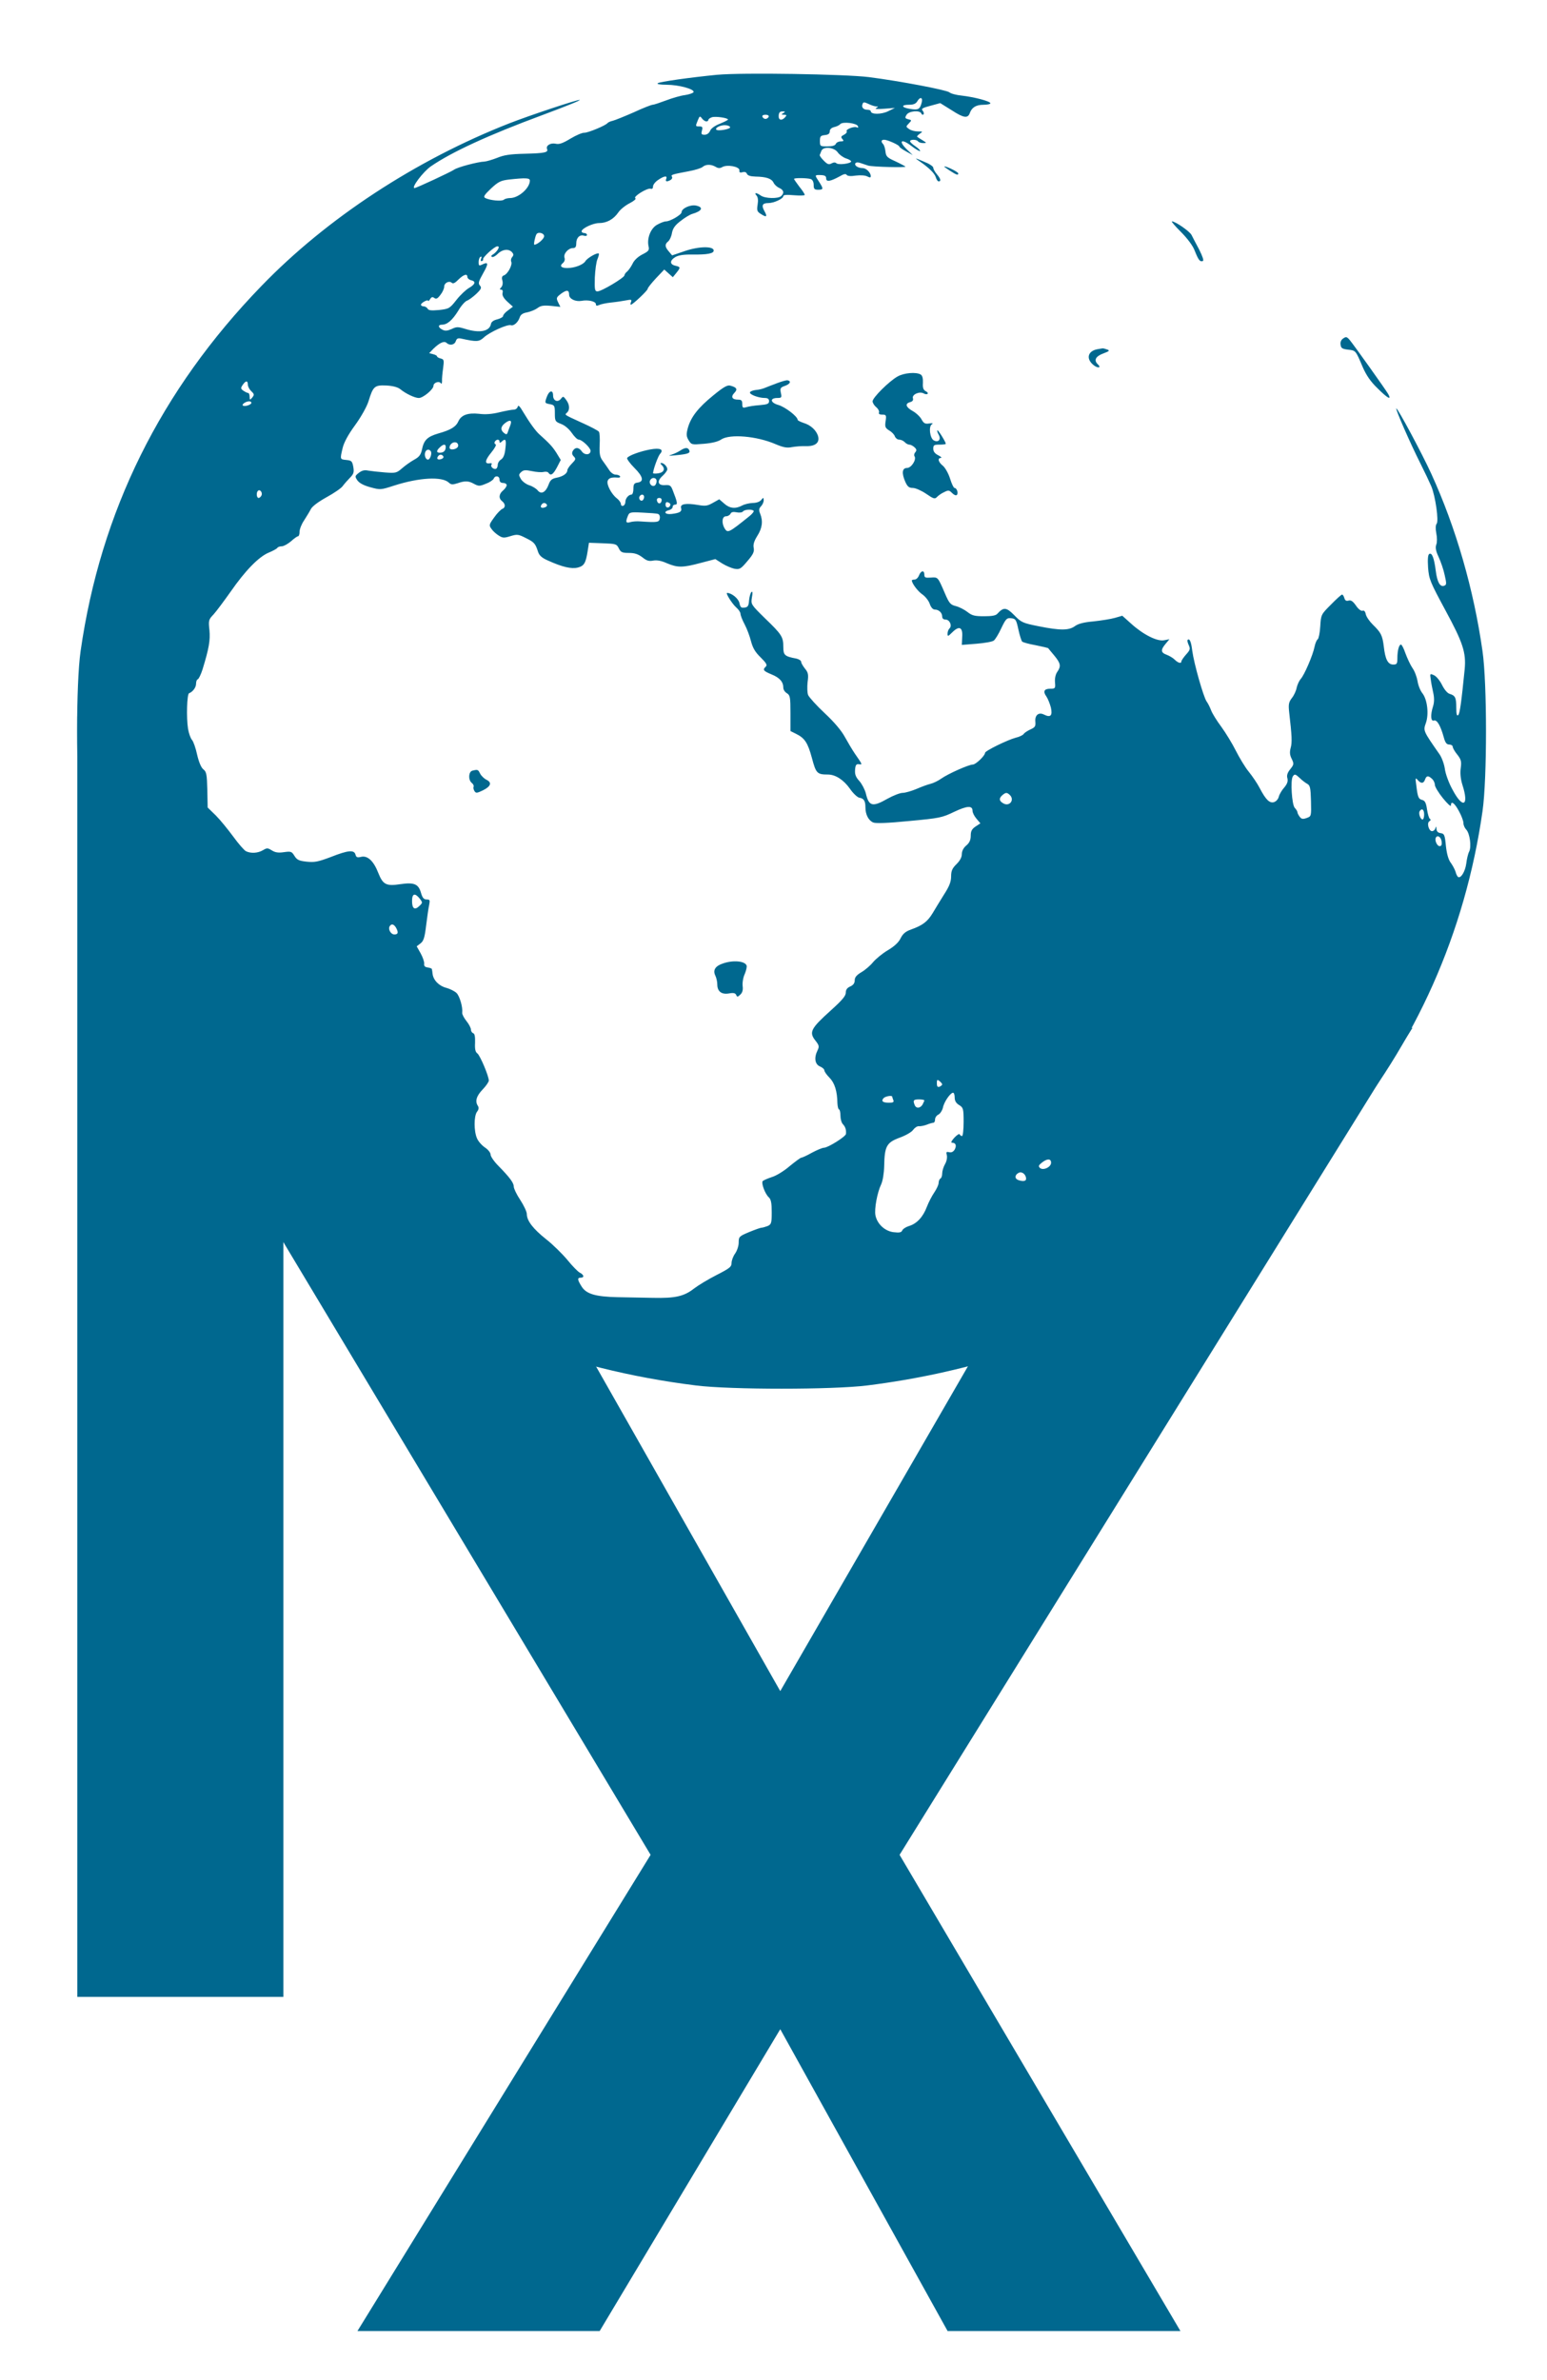 <?xml version="1.0" encoding="UTF-8" standalone="no"?>
<!-- Created with Inkscape (http://www.inkscape.org/) -->

<svg
   width="260mm"
   height="400mm"
   viewBox="0 0 260 400"
   version="1.1"
   id="svg5"
   inkscape:version="1.2.2 (1:1.2.2+202212051550+b0a8486541)"
   sodipodi:docname="px-logo-bull-flapless-1280.inkscape.svg"
   xml:space="preserve"
   inkscape:export-filename="px-logo-flapless-narrow-blur-1280.png"
   inkscape:export-xdpi="65.024002"
   inkscape:export-ydpi="65.024002"
   xmlns:inkscape="http://www.inkscape.org/namespaces/inkscape"
   xmlns:sodipodi="http://sodipodi.sourceforge.net/DTD/sodipodi-0.dtd"
   xmlns="http://www.w3.org/2000/svg"
   xmlns:svg="http://www.w3.org/2000/svg"><sodipodi:namedview
     id="namedview7"
     pagecolor="#ffffff"
     bordercolor="#000000"
     borderopacity="0.25"
     inkscape:showpageshadow="2"
     inkscape:pageopacity="0.0"
     inkscape:pagecheckerboard="0"
     inkscape:deskcolor="#d1d1d1"
     inkscape:document-units="mm"
     showgrid="false"
     inkscape:zoom="0.84527181"
     inkscape:cx="-15.971194"
     inkscape:cy="828.72751"
     inkscape:window-width="3840"
     inkscape:window-height="2089"
     inkscape:window-x="0"
     inkscape:window-y="34"
     inkscape:window-maximized="1"
     inkscape:current-layer="layer1" /><defs
     id="defs2"><clipPath
       clipPathUnits="userSpaceOnUse"
       id="clipPath12506"><path
         id="path12508"
         style="fill:#ff0000;fill-opacity:1;fill-rule:nonzero;stroke:none;stroke-width:0.276"
         d="M 48.986,68.487 V 201.813 H 150.272 V 68.487 Z m 65.981,1.17 h 5.8e-4 c 8.6e-4,-1.09e-4 0.002,5e-5 0.003,0 0.007,-2.65e-4 0.016,0.001 0.026,0.005 0.025,0.01 0.051,0.018 0.077,0.026 0.007,0.002 0.014,0.004 0.021,0.006 0.005,-0.005 0.006,-0.011 0.015,-0.012 0.006,-2.65e-4 0.014,5.29e-4 0.022,0.003 0.026,0.007 0.051,0.015 0.077,0.023 0.02,0.007 0.029,0.01 0.049,0.017 0.056,0.02 0.114,0.036 0.171,0.053 0.031,0.01 0.062,0.02 0.093,0.03 0.018,0.006 0.021,0.015 0.023,0.023 8.6e-4,5.29e-4 0.003,5.29e-4 0.004,0.001 0.011,0.004 0.022,0.007 0.033,0.01 0.014,0.004 0.028,0.007 0.042,0.01 0.013,0.003 0.025,0.004 0.038,0.005 0.012,0.001 0.025,0.003 0.037,0.005 0.007,0.001 0.013,0.004 0.019,0.006 0.022,0.008 0.025,0.021 0.024,0.032 0.003,2.54e-4 0.007,2.65e-4 0.01,5.29e-4 0.009,2.65e-4 0.019,5.3e-4 0.028,5.3e-4 0.01,-5.3e-4 0.02,0.001 0.03,0.003 0.008,7.94e-4 0.017,0.002 0.025,0.004 0.007,0.002 0.013,0.004 0.021,0.005 0.01,0.003 0.021,0.004 0.03,0.007 0.013,0.002 0.025,0.005 0.038,0.008 0.017,0.004 0.034,0.006 0.052,0.01 0.018,0.003 0.037,0.007 0.055,0.01 0.011,0.002 0.021,0.004 0.031,0.006 0.055,0.01 0.043,0.061 -0.011,0.051 -0.01,-0.002 -0.021,-0.004 -0.03,-0.006 -0.019,-0.003 -0.038,-0.007 -0.057,-0.011 -0.018,-0.004 -0.036,-0.006 -0.054,-0.01 -0.012,-0.003 -0.023,-0.006 -0.035,-0.008 -0.01,-0.002 -0.021,-0.004 -0.03,-0.007 -0.008,-0.002 -0.015,-0.004 -0.023,-0.006 -0.006,-0.002 -0.013,-0.002 -0.018,-0.003 -0.007,-0.001 -0.014,-0.003 -0.022,-0.002 -0.01,-7.7e-5 -0.02,-1.59e-4 -0.03,-5.29e-4 -0.012,-5.29e-4 -0.023,-0.001 -0.035,-0.003 -0.016,-0.002 -0.032,-0.004 -0.048,-0.007 -0.004,-5.29e-4 -0.008,-0.001 -0.011,-0.002 -0.006,0.006 -0.01,0.013 -0.028,0.011 -0.015,-0.001 -0.029,-0.003 -0.043,-0.007 -0.017,-0.005 -0.033,-0.012 -0.048,-0.02 -0.016,-0.009 -0.031,-0.018 -0.047,-0.028 -0.019,-0.012 -0.039,-0.023 -0.06,-0.033 -0.006,-0.003 -0.021,-0.01 -0.028,-0.012 -0.021,-0.009 -0.043,-0.017 -0.065,-0.025 -0.028,-0.011 -0.056,-0.022 -0.084,-0.035 -0.012,-0.005 -0.025,-0.01 -0.038,-0.015 -0.002,-7.93e-4 -0.003,-0.001 -0.005,-0.002 -0.002,-7.94e-4 -0.005,-0.001 -0.007,-0.002 -0.019,-0.005 -0.038,-0.009 -0.057,-0.013 -0.009,-0.002 -0.018,-0.004 -0.027,-0.006 -0.022,-0.005 -0.043,-0.012 -0.065,-0.019 -0.027,-0.009 -0.054,-0.018 -0.08,-0.028 -0.04,-0.016 -0.036,-0.049 -0.007,-0.053 z m 0.84,0.106 c 0.006,-2.65e-4 0.014,5.29e-4 0.022,0.003 0.005,0.002 0.01,0.003 0.014,0.005 0.025,0.007 0.05,0.014 0.075,0.021 0.028,0.009 0.038,0.012 0.066,0.022 0.036,0.013 0.072,0.027 0.108,0.041 0.007,0.001 0.014,0.002 0.021,0.003 0.06,0.008 0.12,0.016 0.18,0.024 -0.018,-0.017 -0.009,-0.039 0.016,-0.041 0.007,-2.64e-4 0.016,7.94e-4 0.026,0.005 0.051,0.02 0.102,0.04 0.155,0.058 0.013,0.004 0.026,0.008 0.039,0.012 -0.002,-0.012 0.004,-0.023 0.018,-0.025 0.009,-0.001 0.019,0.001 0.031,0.008 0.007,0.004 0.015,0.008 0.022,0.012 0.039,0.022 0.033,0.019 0.076,0.041 0.002,0.001 0.006,0.003 0.009,0.005 8.6e-4,-0.01 0.011,-0.019 0.027,-0.02 0.006,-1.8e-4 0.014,0.001 0.022,0.004 0.013,0.004 0.026,0.009 0.039,0.013 0.022,0.007 0.043,0.015 0.065,0.023 0.003,-0.008 0.007,-0.016 0.019,-0.017 0.008,-5.29e-4 0.019,0.002 0.03,0.008 0.005,0.003 0.01,0.006 0.016,0.009 0.027,0.016 0.052,0.033 0.079,0.049 0.021,0.013 0.041,0.025 0.062,0.038 0.009,0.006 0.018,0.012 0.028,0.018 0.002,0.001 -0.001,0.002 0.002,0.003 0.038,0.021 0.075,0.042 0.111,0.066 v 0.003 c 0.005,0.003 0.007,0.006 0.01,0.009 0.017,0.003 0.034,0.007 0.051,0.011 8.6e-4,-2.65e-4 0.001,-0.003 0.003,-0.003 0.004,-1.16e-4 0.008,0.005 0.013,0.006 0.012,0.003 0.024,0.007 0.036,0.009 0.031,0.007 0.04,0.026 0.03,0.039 0.003,0.002 0.003,0.003 0.007,0.006 -0.014,-0.202 0.136,-0.381 0.437,-0.395 v -5.29e-4 h 0.001 5.7e-4 5.8e-4 5.7e-4 5.7e-4 c 0.11,-0.005 0.239,0.012 0.383,0.057 0.163,0.051 0.329,0.093 0.497,0.126 0.101,0.02 0.203,0.032 0.306,0.039 0.097,0.009 0.196,0.003 0.293,0.009 0.042,0.003 0.085,0.008 0.127,0.012 0.185,0.02 0.366,0.059 0.547,0.098 0.037,0.009 0.074,0.017 0.111,0.027 0.126,0.035 0.127,0.041 0.242,0.078 0.037,0.012 0.074,0.023 0.112,0.033 0.006,8e-6 0.012,0 0.017,0 0.06,5.6e-5 0.12,1.9e-5 0.18,0 -0.09,-0.142 -5.8e-4,-0.296 0.205,-0.302 h 5.8e-4 c 0.062,-0.002 0.133,0.01 0.213,0.04 0.14,0.052 0.284,0.093 0.43,0.13 0.188,0.044 0.379,0.078 0.567,0.126 0.205,0.055 0.399,0.142 0.587,0.235 0.136,0.07 0.271,0.144 0.405,0.218 0.071,0.039 0.12,0.082 0.154,0.126 0.057,0.02 0.113,0.041 0.169,0.063 0.014,0.005 0.027,0.01 0.041,0.015 0.032,-0.008 0.064,-0.017 0.103,-0.018 -0.028,-0.028 -0.059,-0.054 -0.087,-0.083 -0.069,-0.071 -0.039,-0.136 0.019,-0.141 h 5.8e-4 c 0.002,-7.4e-5 0.004,0 0.006,0 0.028,2.9e-5 0.063,0.014 0.095,0.048 0.068,0.07 0.142,0.136 0.214,0.203 0.056,0.01 0.111,0.022 0.167,0.035 0.1,0.026 0.204,0.039 0.306,0.058 0.123,0.024 0.241,0.065 0.36,0.103 0.112,0.033 0.226,0.063 0.337,0.099 0.017,0.006 0.034,0.011 0.052,0.016 0.036,0.007 0.072,0.014 0.108,0.021 0.034,0.006 0.067,0.013 0.101,0.019 0.121,0.022 0.207,0.066 0.259,0.119 0.026,0.009 0.052,0.019 0.078,0.029 0.13,0.047 0.25,0.111 0.367,0.18 0.102,0.058 0.203,0.117 0.302,0.179 0.106,0.069 0.21,0.14 0.32,0.202 0.119,0.071 0.249,0.124 0.378,0.177 0.121,0.048 0.25,0.073 0.375,0.106 0.071,0.021 0.141,0.045 0.212,0.065 0.015,0.004 0.108,0.028 0.121,0.033 0.031,0.01 0.062,0.022 0.093,0.034 0.15,0.059 0.289,0.137 0.423,0.222 0.133,0.088 0.257,0.186 0.388,0.276 0.107,0.08 0.225,0.135 0.35,0.185 0.128,0.04 0.263,0.058 0.394,0.087 0.171,0.043 0.34,0.092 0.51,0.137 0.146,0.029 0.286,0.076 0.427,0.119 0.141,0.04 0.268,0.108 0.39,0.182 0.092,0.057 0.176,0.123 0.265,0.184 0.046,0.032 0.112,0.075 0.159,0.106 0.138,0.092 0.277,0.184 0.414,0.278 0.096,0.029 0.19,0.065 0.281,0.107 0.131,0.059 0.249,0.14 0.361,0.226 0.069,0.056 0.131,0.117 0.191,0.18 0.083,0.049 0.169,0.096 0.25,0.148 0.144,0.091 0.276,0.195 0.406,0.301 0.057,0.05 0.117,0.095 0.178,0.14 0.131,0.063 0.261,0.126 0.392,0.19 0.384,0.183 0.77,0.362 1.154,0.546 0.154,0.074 0.222,0.172 0.232,0.26 0.096,0.051 0.191,0.103 0.286,0.156 0.18,0.1 0.361,0.199 0.541,0.299 0.171,0.095 0.229,0.214 0.214,0.31 0.041,0.027 0.082,0.055 0.122,0.082 0.076,0.051 0.151,0.104 0.226,0.156 0.081,-0.002 0.18,0.027 0.284,0.099 0.178,0.123 0.364,0.236 0.55,0.348 0.285,0.163 0.553,0.349 0.816,0.54 0.155,0.113 0.308,0.231 0.46,0.348 0.09,0.07 0.136,0.142 0.154,0.207 0.064,0.061 0.126,0.124 0.188,0.188 0.145,0.15 0.278,0.31 0.395,0.479 0.008,0.013 0.015,0.026 0.023,0.038 0.235,0.184 0.471,0.366 0.714,0.541 0.193,0.135 0.386,0.27 0.574,0.41 0.184,0.135 0.36,0.277 0.532,0.425 0.127,0.111 0.252,0.225 0.364,0.348 0.119,0.134 0.24,0.265 0.352,0.404 0.046,0.061 0.098,0.116 0.149,0.174 0.077,0.069 0.15,0.143 0.222,0.217 0.072,0.074 0.105,0.145 0.119,0.209 0.002,0.003 0.002,0.002 0.004,0.006 0.078,0.099 0.103,0.19 0.097,0.265 0.024,0.017 0.039,0.03 0.062,0.05 0.331,0.283 0.08,0.585 -0.24,0.41 -0.191,0.112 -0.5,0.081 -0.794,-0.215 -0.039,-0.039 -0.083,-0.073 -0.126,-0.107 -0.01,-0.007 -0.022,-0.013 -0.031,-0.022 -0.003,-0.002 0.015,0.005 0.011,0.003 -0.044,-0.025 -0.09,-0.045 -0.137,-0.067 -0.083,-0.032 -0.163,-0.07 -0.245,-0.107 -0.19,0.156 -0.545,0.132 -0.857,-0.228 -0.009,-0.01 -0.018,-0.021 -0.027,-0.031 -0.096,-0.103 -0.184,-0.212 -0.27,-0.322 -0.1,-0.134 0.107,0.142 -0.081,-0.103 -0.047,-0.062 -0.087,-0.129 -0.134,-0.191 -0.009,-0.013 -0.019,-0.026 -0.029,-0.039 -0.045,-0.042 -0.091,-0.083 -0.136,-0.125 -0.029,-0.028 -0.059,-0.056 -0.087,-0.085 -0.088,-0.093 -0.155,-0.201 -0.235,-0.301 -0.022,-0.033 -0.04,-0.069 -0.061,-0.102 -0.095,-0.084 -0.199,-0.16 -0.294,-0.243 -0.168,-0.123 -0.33,-0.253 -0.511,-0.36 -0.049,-0.028 -0.096,-0.059 -0.145,-0.086 -0.093,-0.05 -0.193,-0.089 -0.284,-0.142 -0.129,-0.069 -0.248,-0.149 -0.369,-0.229 -0.143,-0.082 -0.287,-0.163 -0.435,-0.239 -0.211,-0.101 -0.426,-0.197 -0.647,-0.278 -0.207,-0.084 -0.413,-0.171 -0.619,-0.256 -0.121,-0.043 -0.238,-0.093 -0.369,-0.101 -0.202,-0.032 -0.4,-0.08 -0.582,-0.171 -0.216,-0.114 -0.417,-0.251 -0.595,-0.412 -0.085,-0.075 -0.172,-0.15 -0.252,-0.229 -0.093,-0.094 -0.062,-0.068 -0.127,-0.145 -0.023,-0.027 -0.047,-0.055 -0.071,-0.082 -0.104,-0.134 -0.203,-0.272 -0.274,-0.424 -0.08,-0.165 -0.148,-0.335 -0.224,-0.501 -0.02,-0.044 -0.037,-0.087 -0.064,-0.128 -0.07,-0.108 -0.166,-0.199 -0.26,-0.29 -0.133,-0.109 -0.267,-0.217 -0.425,-0.294 -0.115,-0.067 -0.231,-0.132 -0.35,-0.192 -0.124,-0.044 -0.249,-0.089 -0.363,-0.153 -0.126,-0.067 -0.237,-0.146 -0.348,-0.233 -0.062,-0.05 -0.131,-0.091 -0.203,-0.129 -0.126,-0.055 -0.254,-0.105 -0.382,-0.156 -0.167,-0.072 -0.333,-0.144 -0.498,-0.221 -0.244,-0.092 -0.494,-0.168 -0.737,-0.261 -0.376,-0.144 -0.747,-0.302 -1.119,-0.453 -0.399,-0.176 -0.793,-0.362 -1.18,-0.56 -0.206,-0.113 -0.413,-0.226 -0.609,-0.353 -0.134,-0.09 -0.262,-0.188 -0.386,-0.289 -0.084,-0.065 -0.17,-0.13 -0.258,-0.191 -0.1,-0.061 -0.195,-0.128 -0.297,-0.188 -0.109,-0.042 -0.218,-0.083 -0.327,-0.124 -0.085,-0.035 -0.168,-0.072 -0.251,-0.11 -0.291,-0.076 -0.575,-0.174 -0.865,-0.254 -0.325,-0.086 -0.647,-0.178 -0.968,-0.276 -0.209,-0.067 -0.421,-0.126 -0.633,-0.184 -0.181,-0.054 -0.362,-0.111 -0.544,-0.163 -0.149,-0.042 -0.297,-0.088 -0.442,-0.142 -0.13,-0.048 -0.253,-0.107 -0.363,-0.189 0.029,0.013 0.008,0.004 -0.039,-0.025 -0.005,-0.003 -0.009,-0.006 -0.015,-0.009 -0.018,-0.011 -0.037,-0.022 -0.055,-0.033 -0.042,-0.025 -0.055,-0.02 -0.037,-0.026 -0.075,-0.039 -0.152,-0.073 -0.236,-0.095 -0.157,-0.047 -0.313,-0.096 -0.471,-0.14 -0.005,-0.002 -0.011,-0.003 -0.016,-0.005 -0.041,-1.56e-4 -0.081,-5.29e-4 -0.122,-0.001 -0.097,-7.94e-4 -0.195,-0.003 -0.292,-0.006 -0.145,-0.006 -0.291,-0.014 -0.435,-0.03 -0.189,-0.022 -0.377,-0.049 -0.562,-0.092 -0.182,-0.043 -0.312,-0.112 -0.408,-0.191 -0.179,-0.036 -0.355,-0.079 -0.529,-0.134 -0.185,-0.059 -0.315,-0.141 -0.406,-0.232 -0.009,-0.003 -0.017,-0.007 -0.026,-0.01 -0.013,-0.005 -0.026,-0.011 -0.038,-0.019 -0.009,-0.006 -0.018,-0.013 -0.025,-0.021 -0.007,-0.007 -0.013,-0.013 -0.021,-0.019 -0.012,-0.01 -0.024,-0.019 -0.036,-0.029 -0.009,-0.007 -0.018,-0.016 -0.026,-0.025 -2.9e-4,-1.56e-4 -8.6e-4,-1.59e-4 -0.001,-5.29e-4 -0.007,-0.003 -0.014,-0.006 -0.021,-0.009 -0.008,-0.003 -0.015,-0.006 -0.022,-0.008 -0.008,-0.002 -0.017,-0.005 -0.024,-0.008 -0.007,-0.002 -0.014,-0.003 -0.02,-0.004 -0.005,-0.001 -0.01,-0.002 -0.016,-0.004 -0.002,-7.94e-4 -0.004,-0.002 -0.006,-0.003 -0.007,-0.003 -0.013,-0.006 -0.019,-0.009 -0.007,-0.003 -0.013,-0.007 -0.02,-0.01 -0.007,-0.004 -0.013,-0.009 -0.018,-0.014 -0.003,-0.003 -0.005,-0.005 -0.008,-0.008 -8.6e-4,-0.001 10e-4,-0.002 -0.002,-0.002 -1.4e-4,-2.59e-4 -10e-4,-7.94e-4 -0.002,-0.002 -0.007,-0.005 -0.013,-0.012 -0.018,-0.018 -0.005,-0.006 -0.011,-0.011 -0.017,-0.015 -0.008,-0.006 -0.019,-0.01 -0.029,-0.013 -0.012,-0.004 -0.025,-0.007 -0.037,-0.011 -0.011,-0.004 -0.022,-0.007 -0.033,-0.01 -0.011,-0.003 -0.023,-0.006 -0.034,-0.01 -0.008,-0.002 -0.016,-0.005 -0.024,-0.007 -0.01,-0.002 -0.019,-0.006 -0.028,-0.009 -0.007,-0.003 -0.014,-0.005 -0.021,-0.008 -0.003,-0.002 -0.008,-0.004 -0.011,-0.005 -0.002,-5.29e-4 -0.003,-0.001 -0.004,-0.002 -0.005,-0.002 -0.006,-0.002 -0.01,-0.004 -0.004,-0.002 -0.008,-0.003 -0.011,-0.004 -0.007,-0.003 -0.015,-0.005 -0.022,-0.007 -0.007,-0.002 -0.014,-0.005 -0.021,-0.007 -0.003,-7.94e-4 -0.004,-0.001 -0.004,-0.001 -8.6e-4,-2.64e-4 -0.003,-0.001 -0.007,-0.003 -0.01,-0.003 -0.02,-0.007 -0.031,-0.01 -0.01,-0.004 -0.021,-0.006 -0.032,-0.008 -0.011,-0.002 -0.022,-0.005 -0.033,-0.007 -0.013,-0.002 -0.014,-0.009 -0.02,-0.014 -8.6e-4,-2.41e-4 -0.002,-7.94e-4 -0.003,-0.001 -0.011,-0.002 -0.022,-0.005 -0.034,-0.007 -0.01,-0.002 -0.02,-0.003 -0.031,-0.004 -0.012,-0.001 -0.024,-0.003 -0.036,-0.005 -0.013,-0.002 -0.025,-0.007 -0.038,-0.011 -0.014,-0.005 -0.027,-0.012 -0.039,-0.02 -0.007,-0.004 -0.012,-0.008 -0.018,-0.011 -0.006,-0.003 -0.012,-0.004 -0.018,-0.007 -0.006,-0.002 -0.011,-0.004 -0.017,-0.005 -0.007,-0.001 -0.015,-0.002 -0.022,-0.002 -0.01,-2.65e-4 -0.019,-5.29e-4 -0.029,-5.29e-4 -0.01,5.29e-4 -0.021,-0.001 -0.03,-0.003 -0.012,-0.002 -0.024,-0.004 -0.035,-0.006 -0.01,-0.002 -0.021,-0.004 -0.03,-0.006 -0.011,-0.001 -0.021,-0.006 -0.031,-0.009 -0.003,-0.001 -0.007,-0.002 -0.011,-0.003 -2.9e-4,-1.09e-4 -8.7e-4,1.03e-4 -0.001,0 -0.022,-0.004 -0.027,-0.005 -0.048,-0.009 -0.024,-0.005 -0.048,-0.009 -0.072,-0.013 h -5.8e-4 c -0.05,-0.008 -0.043,-0.051 -0.002,-0.052 0.004,-9.8e-5 0.009,0.002 0.014,0.003 0.011,0.002 0.021,0.004 0.031,0.006 2.9e-4,6.9e-5 8.6e-4,-6.9e-5 0.001,0 8.6e-4,-4.2e-5 0.002,0 0.003,0 0.004,5e-6 0.009,5.29e-4 0.014,0.002 0.008,0.002 0.004,7.94e-4 0.013,0.002 0.013,0.002 0.027,0.004 0.04,0.007 0.008,0.002 0.016,0.004 0.024,0.007 0.008,0.001 0.015,0.002 0.023,0.004 0.003,-7.94e-4 0.006,-0.002 0.009,-0.002 0.003,-2.62e-4 0.007,-6.6e-5 0.01,0 8.6e-4,3.2e-5 0.003,-2.9e-5 0.004,0 -0.021,-0.009 -0.041,-0.017 -0.062,-0.026 -0.007,0.008 -0.022,0.012 -0.042,0.008 -0.015,-0.003 -0.029,-0.005 -0.044,-0.007 -0.019,-0.002 -0.037,-0.005 -0.056,-0.005 -0.042,1.29e-4 -0.053,-0.029 -0.031,-0.044 -0.014,-0.002 -0.029,-0.004 -0.043,-0.006 -0.012,-0.001 -0.025,-0.002 -0.037,-0.003 -0.008,-0.001 -0.016,-0.002 -0.025,-0.003 -0.034,-0.004 -0.036,-0.022 -0.026,-0.036 -0.008,-0.001 -0.017,-0.003 -0.025,-0.004 -0.026,-0.004 -0.059,-0.01 -0.085,-0.016 -0.008,-0.002 -0.017,-0.004 -0.025,-0.006 h -5.7e-4 c -0.041,-0.01 -0.042,-0.041 -0.016,-0.05 -0.033,-0.016 -0.031,-0.046 5.8e-4,-0.048 z m 0.702,0.203 c -0.005,0.004 -0.004,0.011 -0.013,0.012 0.029,0.012 0.058,0.024 0.087,0.036 0.002,-0.003 0.003,-0.007 0.009,-0.007 0.006,-5.29e-4 0.013,-3e-6 0.022,0.003 0.048,0.013 0.023,0.006 0.073,0.021 0.023,0.007 0.046,0.014 0.07,0.021 -0.016,-0.008 -0.042,-0.021 -0.067,-0.033 -0.061,-0.016 -0.121,-0.034 -0.181,-0.053 z m 0.58,0.226 c 0.003,0.001 0.005,0.003 0.008,0.004 -8.6e-4,-0.001 -0.003,-0.002 -0.004,-0.003 -8.6e-4,-2.64e-4 -0.002,-7.94e-4 -0.003,-0.001 z m 17.282,7.389 c 0.016,0.02 0.033,0.038 0.058,0.061 0.059,0.055 0.121,0.109 0.182,0.162 0.12,0.106 0.249,0.205 0.397,0.278 0.083,0.037 0.172,0.055 0.262,0.068 0.09,0.008 0.178,0.027 0.264,0.051 -0.024,-0.014 -0.047,-0.028 -0.071,-0.042 -0.15,-0.084 -0.301,-0.166 -0.448,-0.255 -0.125,-0.068 -0.25,-0.138 -0.378,-0.202 -0.089,-0.04 -0.177,-0.08 -0.266,-0.12 z" /></clipPath><filter
       inkscape:collect="always"
       style="color-interpolation-filters:sRGB"
       id="filter847"
       x="-14.602"
       y="-21.451"
       width="30.205"
       height="43.901"><feGaussianBlur
         inkscape:collect="always"
         stdDeviation="0.092"
         id="feGaussianBlur849" /></filter><filter
       inkscape:collect="always"
       style="color-interpolation-filters:sRGB"
       id="filter851"
       x="-0.893"
       y="-5.387"
       width="2.787"
       height="11.775"><feGaussianBlur
         inkscape:collect="always"
         stdDeviation="0.092"
         id="feGaussianBlur853" /></filter><filter
       inkscape:collect="always"
       style="color-interpolation-filters:sRGB"
       id="filter855"
       x="-0.591"
       y="-2.751"
       width="2.182"
       height="6.503"><feGaussianBlur
         inkscape:collect="always"
         stdDeviation="0.092"
         id="feGaussianBlur857" /></filter><filter
       inkscape:collect="always"
       style="color-interpolation-filters:sRGB"
       id="filter859"
       x="-13.809"
       y="-26.302"
       width="28.618"
       height="53.605"><feGaussianBlur
         inkscape:collect="always"
         stdDeviation="0.092"
         id="feGaussianBlur861" /></filter><filter
       inkscape:collect="always"
       style="color-interpolation-filters:sRGB"
       id="filter863"
       x="-1.258"
       y="-3.164"
       width="3.515"
       height="7.329"><feGaussianBlur
         inkscape:collect="always"
         stdDeviation="0.092"
         id="feGaussianBlur865" /></filter><filter
       inkscape:collect="always"
       style="color-interpolation-filters:sRGB"
       id="filter867"
       x="-0.938"
       y="-4.492"
       width="2.876"
       height="9.985"><feGaussianBlur
         inkscape:collect="always"
         stdDeviation="0.092"
         id="feGaussianBlur869" /></filter><filter
       inkscape:collect="always"
       style="color-interpolation-filters:sRGB"
       id="filter871"
       x="-0.003"
       y="-0.003"
       width="1.006"
       height="1.006"><feGaussianBlur
         inkscape:collect="always"
         stdDeviation="0.279"
         id="feGaussianBlur873" /></filter><filter
       inkscape:collect="always"
       style="color-interpolation-filters:sRGB"
       id="filter875"
       x="-0.003"
       y="-0.003"
       width="1.006"
       height="1.006"><feGaussianBlur
         inkscape:collect="always"
         stdDeviation="9.3"
         id="feGaussianBlur877" /></filter><filter
       inkscape:collect="always"
       style="color-interpolation-filters:sRGB"
       id="filter879"
       y="-0.002"
       height="1.004"
       x="-inf"
       width="inf"><feGaussianBlur
         inkscape:collect="always"
         stdDeviation="0.279"
         id="feGaussianBlur881" /></filter><filter
       inkscape:collect="always"
       style="color-interpolation-filters:sRGB"
       id="filter883"
       x="-0.01"
       width="1.021"
       y="-inf"
       height="inf"><feGaussianBlur
         inkscape:collect="always"
         stdDeviation="0.279"
         id="feGaussianBlur885" /></filter><filter
       inkscape:collect="always"
       style="color-interpolation-filters:sRGB"
       id="filter887"
       x="-0.018"
       y="-0.003"
       width="1.036"
       height="1.006"><feGaussianBlur
         inkscape:collect="always"
         stdDeviation="0.265"
         id="feGaussianBlur889" /></filter><filter
       inkscape:collect="always"
       style="color-interpolation-filters:sRGB"
       id="filter1099"
       x="-2.127"
       y="-2.127"
       width="5.254"
       height="5.254"><feGaussianBlur
         inkscape:collect="always"
         stdDeviation="0.279"
         id="feGaussianBlur1101" /></filter></defs><g
     inkscape:label="Layer 1"
     inkscape:groupmode="layer"
     id="layer1"
     transform="translate(-64.087,-131.374)"><path
       id="path1497"
       clip-path="url(#clipPath12506)"
       style="font-style:normal;font-variant:normal;font-weight:normal;font-stretch:normal;font-size:211.667px;font-family:'Gentium Book Basic';-inkscape-font-specification:'Gentium Book Basic';white-space:pre;inline-size:129.143;display:inline;mix-blend-mode:normal;fill:#00688f;fill-opacity:1;stroke-width:0.265;filter:url(#filter847)"
       d="m 117.008,70.056 c 0.003,0.001 0.006,0.003 0.008,0.005 0.002,0.002 0.005,0.004 0.007,0.005 7.4e-4,-0.002 -0.002,-0.006 0,-0.007 -0.005,-9.55e-4 -0.01,-0.002 -0.015,-0.003 z"
       transform="matrix(2.724,0,0,3.209,-103.001,-82.572)" /><path
       id="path9982"
       clip-path="url(#clipPath12506)"
       style="font-style:normal;font-variant:normal;font-weight:normal;font-stretch:normal;font-size:211.667px;font-family:'Gentium Book Basic';-inkscape-font-specification:'Gentium Book Basic';white-space:pre;inline-size:129.143;display:inline;mix-blend-mode:normal;fill:#00688f;fill-opacity:1;stroke-width:0.265;filter:url(#filter851)"
       d="m 116.145,69.948 c 0.001,7.05e-4 0.003,0.001 0.004,0.002 0.002,0.001 7.5e-4,0.002 0.002,0.003 0.048,0.007 0.095,0.016 0.142,0.023 0.033,0.005 0.066,0.009 0.099,0.013 -0.011,-0.002 -0.021,-0.003 -0.032,-0.005 -0.027,-0.004 -0.05,-0.006 -0.077,-0.011 -0.013,-0.002 -0.026,-0.005 -0.04,-0.007 -0.033,-0.006 -0.066,-0.012 -0.099,-0.019 z"
       transform="matrix(2.724,0,0,3.209,-103.001,-82.572)" /><path
       id="path9978"
       clip-path="url(#clipPath12506)"
       style="font-style:normal;font-variant:normal;font-weight:normal;font-stretch:normal;font-size:211.667px;font-family:'Gentium Book Basic';-inkscape-font-specification:'Gentium Book Basic';white-space:pre;inline-size:129.143;display:inline;mix-blend-mode:normal;fill:#00688f;fill-opacity:1;stroke-width:0.265;filter:url(#filter855)"
       d="m 117.431,70.16 a 43.262,34.519 0 0 1 0.343,0.054 43.262,34.519 0 0 1 0.007,0.001 c -0.125,-0.026 -0.248,-0.055 -0.374,-0.08 0.007,0.005 0.014,0.011 0.021,0.017 0.004,0.003 0.002,0.005 0.002,0.008 z"
       transform="matrix(2.724,0,0,3.209,-103.001,-82.572)" /><path
       id="path9976"
       clip-path="url(#clipPath12506)"
       style="font-style:normal;font-variant:normal;font-weight:normal;font-stretch:normal;font-size:211.667px;font-family:'Gentium Book Basic';-inkscape-font-specification:'Gentium Book Basic';white-space:pre;inline-size:129.143;display:inline;mix-blend-mode:normal;fill:#00688f;fill-opacity:1;stroke-width:0.265;filter:url(#filter859)"
       d="m 116.961,70.086 c 0.003,0.002 0.007,0.003 0.01,0.005 0.002,8.86e-4 0.004,0.002 0.006,0.003 -0.002,-0.002 -10e-4,-0.004 -0.003,-0.006 a 43.262,34.519 0 0 0 -0.013,-0.002 z"
       transform="matrix(2.724,0,0,3.209,-103.001,-82.572)" /><path
       id="path9974"
       clip-path="url(#clipPath12506)"
       style="font-style:normal;font-variant:normal;font-weight:normal;font-stretch:normal;font-size:211.667px;font-family:'Gentium Book Basic';-inkscape-font-specification:'Gentium Book Basic';white-space:pre;inline-size:129.143;display:inline;mix-blend-mode:normal;fill:#00688f;fill-opacity:1;stroke-width:0.265;filter:url(#filter863)"
       d="m 116.961,70.086 a 43.262,34.519 0 0 1 0.013,0.002 c -0.013,-0.017 -0.011,-0.034 0.005,-0.037 -0.058,-0.012 -0.118,-0.021 -0.176,-0.032 0.01,0.006 0.018,0.012 0.028,0.017 0.003,-0.001 0.003,-0.005 0.007,-0.006 0.008,-3.31e-4 0.018,0.002 0.029,0.007 0.032,0.016 0.063,0.033 0.095,0.049 z"
       transform="matrix(2.724,0,0,3.209,-103.001,-82.572)" /><path
       id="path9972"
       clip-path="url(#clipPath12506)"
       style="font-style:normal;font-variant:normal;font-weight:normal;font-stretch:normal;font-size:211.667px;font-family:'Gentium Book Basic';-inkscape-font-specification:'Gentium Book Basic';white-space:pre;inline-size:129.143;display:inline;mix-blend-mode:normal;fill:#00688f;fill-opacity:1;stroke-width:0.265;filter:url(#filter867)"
       d="m 116.454,70.013 a 43.262,34.519 0 0 1 0.203,0.03 c -0.006,-0.002 -0.012,-0.004 -0.018,-0.006 -0.026,-0.007 -0.051,-0.014 -0.077,-0.02 -0.03,-0.007 -0.06,-0.012 -0.091,-0.017 -0.017,-0.002 -0.033,-0.005 -0.05,-0.007 0.019,0.003 0.028,0.011 0.032,0.02 z"
       transform="matrix(2.724,0,0,3.209,-103.001,-82.572)" /><path
       id="path1490"
       style="font-style:normal;font-variant:normal;font-weight:normal;font-stretch:normal;font-size:167.5px;font-family:'DejaVu Sans Mono';-inkscape-font-specification:'DejaVu Sans Mono';mix-blend-mode:normal;fill:#00688f;fill-opacity:1;stroke-width:1.1;filter:url(#filter871)"
       d="m 89.248,304.12 87.319,138.981 -51.645,80.026 h 42.672 l 31.814,-50.725 29.478,50.725 H 269.905 L 220.428,443.101 310.779,304.12 H 266.918 L 199.407,415.582 133.11,304.12 Z"
       transform="matrix(0.954,0,0,1,4.988,0)" /><g
       id="path722"
       transform="matrix(0.954,0,0,1,-33.369,0)"
       style="filter:url(#filter1099)"><path
         style="color:#000000;fill:#00688f;stroke-width:0.263;-inkscape-stroke:none"
         d="m 53.158,487.176 a 0.026,0.026 0 0 1 -0.026,0.026 0.026,0.026 0 0 1 -0.026,-0.026 0.026,0.026 0 0 1 0.026,-0.026 0.026,0.026 0 0 1 0.026,0.026 z"
         id="path355" /><path
         style="color:#000000;fill:#000000;-inkscape-stroke:none"
         d="m 53.133,487.018 c -0.084,0 -0.158,0.072 -0.158,0.158 0,0.086 0.074,0.156 0.158,0.156 0.084,0 0.156,-0.07 0.156,-0.156 10e-7,-0.086 -0.072,-0.158 -0.156,-0.158 z m 0,0.053 c 0.055,0 0.104,0.048 0.104,0.105 0,0.058 -0.048,0.105 -0.104,0.105 -0.055,0 -0.105,-0.048 -0.105,-0.105 0,-0.058 0.05,-0.105 0.105,-0.105 z"
         id="path357" /></g><g
       transform="matrix(0.03,0,0,-0.028,76.94,364.859)"
       fill="#000000"
       stroke="none"
       id="g10077"
       style="mix-blend-mode:normal;fill:#00688f;fill-opacity:1;filter:url(#filter875)"><path
         d="m 3590,7890 c -151,-16 -325,-42 -334,-51 -6,-5 15,-9 50,-9 67,0 157,-26 151,-44 -2,-6 -24,-14 -48,-18 -24,-3 -72,-18 -106,-32 -35,-14 -68,-26 -75,-26 -7,0 -55,-20 -105,-45 -51,-24 -104,-47 -118,-51 -14,-3 -27,-10 -30,-14 -9,-14 -110,-59 -130,-58 -11,1 -46,-15 -77,-35 -43,-28 -64,-36 -83,-31 -29,7 -56,-11 -49,-31 9,-21 -11,-26 -124,-29 -84,-2 -118,-8 -156,-25 -27,-11 -58,-21 -70,-22 -36,-1 -153,-34 -171,-49 -15,-12 -211,-110 -221,-110 -21,0 48,98 91,130 116,86 325,189 625,308 138,55 218,90 209,91 -15,2 -283,-94 -393,-140 C 1900,7378 1402,7028 1036,6622 471,5997 135,5269 23,4430 -3,4236 -3,3664 23,3470 165,2408 690,1481 1515,835 2074,397 2741,120 3470,23 c 194,-26 766,-26 960,0 1062,142 1989,667 2635,1492 438,559 715,1226 812,1955 26,194 26,766 0,960 -49,370 -149,742 -287,1065 -50,118 -190,398 -196,392 -5,-5 78,-209 136,-332 23,-49 50,-110 60,-135 23,-59 43,-209 30,-225 -6,-7 -7,-29 -2,-57 5,-25 5,-55 0,-68 -6,-17 -3,-38 13,-74 12,-28 28,-77 34,-109 11,-51 11,-59 -3,-64 -23,-9 -39,22 -47,90 -9,76 -21,110 -36,101 -8,-4 -10,-32 -7,-81 5,-71 11,-86 97,-257 98,-194 117,-254 108,-355 -18,-193 -27,-265 -36,-274 -8,-8 -11,5 -11,44 0,61 -6,73 -37,83 -13,4 -30,26 -43,54 -12,26 -32,52 -45,58 -23,11 -23,10 -18,-25 2,-20 9,-56 14,-81 6,-29 6,-57 -1,-80 -16,-54 -13,-93 5,-86 17,6 37,-31 55,-101 8,-32 16,-43 30,-43 11,0 20,-6 20,-13 0,-7 11,-29 26,-48 21,-29 24,-41 19,-80 -4,-30 -1,-65 9,-100 39,-128 3,-148 -55,-30 -21,40 -40,97 -43,125 -4,29 -17,67 -29,86 -93,143 -93,142 -77,190 17,53 8,140 -20,178 -12,16 -24,49 -27,73 -4,24 -16,60 -29,79 -12,19 -29,59 -39,88 -9,28 -20,52 -25,52 -11,0 -20,-37 -20,-82 0,-33 -3,-38 -23,-38 -30,0 -45,31 -53,108 -8,68 -16,84 -61,131 -19,20 -37,48 -40,63 -3,17 -10,25 -18,21 -8,-3 -24,10 -37,31 -17,26 -28,34 -41,30 -13,-4 -20,0 -24,15 -3,12 -9,21 -13,21 -4,0 -32,-27 -62,-60 -55,-59 -56,-60 -60,-130 -2,-39 -9,-74 -14,-78 -6,-4 -14,-24 -18,-45 -9,-50 -58,-172 -78,-194 -8,-10 -18,-33 -22,-51 -3,-19 -15,-47 -27,-63 -18,-25 -20,-39 -15,-87 15,-140 17,-180 8,-213 -6,-25 -5,-42 6,-65 13,-29 13,-34 -8,-62 -16,-21 -21,-38 -16,-55 4,-18 -1,-33 -17,-54 -13,-15 -27,-40 -31,-55 -3,-15 -15,-30 -28,-34 -24,-7 -45,14 -80,86 -12,25 -39,68 -60,96 -21,27 -53,85 -73,127 -19,41 -56,106 -81,143 -26,37 -51,81 -57,98 -6,17 -17,42 -26,55 -18,29 -70,225 -80,303 -6,55 -15,77 -26,66 -3,-3 0,-17 6,-31 10,-23 8,-30 -15,-57 -14,-17 -26,-36 -26,-41 0,-15 -18,-10 -37,10 -10,11 -31,24 -46,30 -33,13 -34,29 -5,66 l 21,27 -29,-6 c -39,-9 -118,34 -185,99 l -50,48 -42,-13 c -23,-7 -77,-16 -120,-21 -54,-5 -85,-14 -103,-28 -34,-27 -83,-27 -204,-1 -89,19 -97,23 -136,66 -44,48 -60,50 -94,10 -9,-12 -31,-16 -75,-16 -54,0 -68,4 -94,26 -17,14 -46,30 -65,35 -30,8 -37,17 -61,77 -40,99 -38,97 -79,94 -31,-2 -36,0 -36,18 0,28 -19,25 -30,-5 -5,-14 -16,-25 -25,-25 -8,0 -15,-2 -15,-5 0,-18 34,-66 59,-84 16,-12 35,-37 41,-56 7,-22 18,-35 29,-35 22,0 41,-19 41,-42 0,-11 7,-18 19,-18 23,0 38,-37 22,-53 -6,-6 -11,-20 -11,-31 0,-19 2,-18 26,7 39,42 60,32 56,-27 l -2,-48 82,7 c 46,4 89,12 97,19 8,6 27,39 42,74 26,58 31,63 56,60 25,-3 28,-9 40,-68 7,-35 17,-68 21,-72 5,-5 39,-15 76,-22 37,-8 69,-16 70,-18 1,-2 17,-22 34,-44 36,-47 39,-64 16,-99 -9,-14 -14,-39 -12,-62 3,-36 1,-38 -26,-38 -35,0 -43,-16 -22,-47 8,-13 19,-42 25,-66 10,-49 -2,-62 -39,-42 -30,16 -52,-4 -48,-44 2,-26 -2,-33 -27,-45 -16,-8 -34,-20 -38,-27 -4,-7 -24,-18 -45,-23 -46,-13 -172,-79 -172,-91 0,-17 -52,-70 -68,-70 -23,0 -140,-56 -178,-85 -17,-13 -44,-27 -60,-31 -16,-4 -51,-18 -79,-31 -27,-12 -62,-23 -76,-23 -15,0 -53,-16 -85,-35 -85,-52 -105,-46 -122,33 -6,23 -22,56 -36,73 -21,24 -26,41 -24,68 2,29 7,35 22,33 20,-4 20,-3 -23,63 -14,22 -39,67 -56,100 -19,38 -60,90 -113,143 -46,46 -87,95 -93,109 -5,13 -6,48 -3,78 6,45 3,58 -15,81 -11,15 -21,33 -21,40 0,8 -12,16 -27,20 -66,13 -73,21 -73,69 0,61 -8,75 -103,173 -79,83 -79,84 -73,125 5,28 4,39 -3,32 -5,-5 -11,-28 -13,-50 -2,-33 -7,-41 -26,-43 -18,-3 -23,2 -28,28 -6,27 -44,60 -69,60 -10,0 28,-65 51,-87 13,-12 24,-29 24,-38 0,-9 10,-37 23,-63 13,-26 29,-72 36,-102 10,-41 24,-66 54,-97 32,-34 38,-46 29,-55 -19,-19 -15,-26 32,-47 46,-20 66,-45 66,-80 0,-12 9,-26 20,-33 18,-12 20,-24 20,-120 v -107 l 30,-16 c 50,-26 67,-54 90,-145 23,-93 29,-100 90,-100 42,0 88,-32 123,-85 17,-27 41,-51 52,-54 26,-4 35,-19 35,-58 0,-43 17,-79 44,-91 14,-6 79,-4 201,9 171,17 184,20 252,55 73,37 103,39 103,6 0,-11 10,-32 22,-47 l 22,-28 -27,-19 c -21,-15 -27,-28 -27,-55 0,-25 -7,-43 -25,-59 -16,-14 -25,-34 -25,-52 0,-19 -11,-40 -30,-60 -24,-25 -30,-41 -30,-74 0,-31 -10,-59 -39,-107 -21,-36 -50,-87 -65,-114 -29,-51 -57,-73 -120,-97 -31,-12 -46,-25 -59,-53 -11,-25 -36,-49 -72,-72 -30,-19 -66,-51 -82,-71 -15,-20 -44,-47 -65,-60 -28,-18 -38,-31 -38,-49 0,-17 -8,-29 -25,-37 -17,-8 -25,-19 -25,-37 0,-20 -21,-46 -83,-106 -115,-111 -125,-132 -85,-185 18,-25 20,-33 10,-55 -21,-45 -15,-84 13,-97 14,-6 25,-17 25,-24 0,-7 13,-27 29,-44 29,-32 43,-81 44,-153 1,-20 5,-37 9,-37 4,0 8,-17 8,-37 0,-20 6,-44 14,-52 14,-16 19,-34 17,-58 -1,-16 -101,-83 -123,-83 -9,0 -40,-14 -68,-30 -28,-17 -55,-30 -60,-30 -4,0 -33,-23 -64,-50 -31,-29 -75,-58 -100,-66 -25,-9 -49,-20 -52,-25 -8,-13 14,-76 34,-96 13,-12 17,-35 17,-89 0,-66 -2,-74 -23,-84 -13,-5 -28,-10 -34,-10 -6,0 -37,-12 -69,-26 -56,-25 -59,-28 -59,-63 0,-20 -9,-49 -20,-66 -11,-16 -20,-42 -20,-57 0,-23 -11,-32 -84,-72 -46,-25 -103,-62 -126,-81 -56,-47 -105,-59 -230,-56 -58,1 -148,3 -200,4 -122,3 -174,19 -200,64 -24,41 -25,53 -5,53 21,0 19,17 -5,30 -11,6 -42,40 -70,77 -28,36 -81,92 -119,124 -73,62 -108,111 -108,151 0,14 -17,52 -37,85 -20,32 -36,68 -36,79 0,23 -22,55 -87,126 -24,26 -43,56 -43,67 0,11 -14,30 -31,42 -17,12 -38,37 -45,55 -18,43 -18,134 0,160 10,13 11,25 5,35 -17,27 -9,59 26,98 19,21 35,46 35,54 0,28 -49,151 -64,163 -11,8 -15,26 -13,64 1,35 -2,55 -10,57 -7,3 -13,12 -13,22 0,9 -11,33 -25,51 -14,19 -25,41 -24,50 4,33 -14,100 -32,119 -11,11 -37,25 -58,31 -40,11 -72,46 -76,84 -1,12 -3,24 -4,28 0,4 -11,8 -23,10 -16,2 -22,9 -20,23 1,11 -8,39 -20,62 l -22,42 22,18 c 17,14 23,36 31,108 6,50 13,105 17,123 5,28 4,32 -14,32 -16,0 -24,10 -32,40 -14,53 -38,64 -115,52 -80,-13 -98,-3 -124,67 -26,72 -60,106 -96,97 -22,-6 -28,-3 -32,14 -8,29 -41,26 -138,-15 -72,-29 -91,-33 -136,-28 -43,5 -54,11 -68,35 -15,26 -19,28 -59,22 -31,-5 -49,-2 -68,11 -23,15 -27,15 -49,1 -28,-18 -68,-21 -96,-6 -10,6 -42,45 -71,88 -29,42 -72,99 -97,126 l -46,48 -2,107 c -2,92 -5,108 -22,122 -12,10 -25,42 -35,88 -8,40 -21,80 -29,89 -8,10 -18,40 -22,67 -10,67 -6,209 6,213 20,8 39,34 39,57 0,13 4,25 10,27 5,2 17,28 26,58 37,129 44,176 39,236 -6,58 -5,64 23,95 16,19 59,81 96,137 81,125 156,208 213,234 23,10 45,23 48,28 3,6 15,10 26,10 10,0 33,14 51,30 17,17 35,30 39,30 5,0 9,12 9,28 0,15 11,45 25,67 13,22 31,53 38,68 8,17 42,44 89,72 41,24 82,54 90,67 9,13 27,35 40,49 21,23 24,33 19,65 -6,35 -10,39 -39,42 -36,4 -36,3 -21,71 7,33 31,81 70,138 34,50 66,112 75,143 26,91 34,98 100,95 36,-2 64,-10 78,-22 32,-28 82,-53 104,-53 24,0 82,52 82,73 0,19 31,31 41,16 4,-7 7,-2 7,12 -1,13 2,48 6,77 6,49 5,54 -13,59 -12,3 -21,9 -21,13 0,4 -10,10 -22,13 l -22,6 24,27 c 35,36 60,48 73,35 18,-18 45,-13 52,10 6,17 12,20 33,15 85,-20 98,-19 126,9 32,31 131,79 150,72 16,-6 41,18 50,49 5,15 18,24 41,28 18,4 44,15 57,25 18,15 33,18 76,14 l 53,-6 -13,28 c -11,25 -10,29 17,51 32,25 45,23 45,-6 0,-25 35,-43 69,-37 37,8 81,-3 81,-20 0,-10 5,-11 18,-5 9,5 40,12 67,15 28,3 65,9 84,13 29,6 33,5 28,-9 -4,-10 -4,-17 -1,-17 10,0 94,85 94,95 0,6 21,34 46,63 l 47,53 24,-23 24,-23 19,25 c 25,33 25,37 -5,44 -32,8 -32,31 0,52 18,11 46,16 96,15 82,-1 119,6 119,24 0,27 -81,26 -159,-2 l -74,-27 -18,23 c -23,28 -24,44 -4,61 8,7 18,29 21,50 5,28 17,47 48,72 23,20 53,39 66,43 55,17 65,40 21,50 -32,7 -81,-17 -81,-40 0,-15 -64,-55 -88,-55 -9,0 -31,-9 -49,-20 -36,-21 -58,-82 -48,-129 5,-24 1,-30 -36,-50 -25,-14 -46,-36 -54,-56 -8,-17 -21,-37 -29,-45 -9,-7 -16,-18 -16,-24 -1,-14 -128,-96 -151,-96 -15,0 -17,10 -15,83 2,45 8,95 15,111 6,16 10,31 7,33 -8,8 -65,-27 -75,-46 -12,-21 -60,-41 -102,-41 -34,0 -44,13 -24,30 9,8 13,21 9,32 -7,23 21,58 48,58 13,0 18,7 18,29 0,33 20,54 44,45 9,-3 16,-1 16,5 0,6 -7,11 -15,11 -8,0 -15,5 -15,10 0,18 64,50 98,50 43,0 81,23 107,63 11,18 40,43 64,56 25,14 38,26 32,30 -15,9 68,64 86,57 8,-3 13,2 13,14 0,10 13,28 29,39 34,25 53,27 45,6 -7,-17 4,-19 25,-6 7,5 11,13 7,19 -7,12 0,14 94,33 36,7 71,19 78,26 17,16 46,17 72,1 15,-10 25,-10 38,-2 27,17 97,3 96,-19 -2,-13 3,-16 17,-12 12,4 21,1 25,-9 4,-11 20,-16 48,-17 60,-1 90,-12 101,-36 5,-12 19,-26 32,-32 25,-12 30,-30 11,-49 -17,-17 -90,-15 -114,3 -25,19 -40,19 -24,0 8,-10 10,-29 6,-54 -5,-34 -3,-42 16,-55 34,-24 40,-19 23,14 -19,36 -13,50 21,50 31,0 84,26 84,42 0,7 19,9 60,5 33,-3 60,-2 60,2 0,5 -13,27 -30,49 -16,23 -30,44 -30,47 0,7 75,6 94,-1 10,-4 16,-18 16,-35 0,-24 4,-29 25,-29 30,0 31,5 5,48 -25,41 -26,41 10,40 23,-1 30,-6 30,-20 0,-23 24,-18 77,13 22,14 33,16 38,8 5,-7 23,-9 51,-4 25,3 52,2 64,-5 15,-8 20,-8 20,2 -1,22 -26,48 -46,48 -26,0 -48,16 -40,29 4,6 15,7 29,1 12,-4 31,-11 42,-15 25,-8 217,-13 209,-6 -3,3 -29,18 -57,32 -46,22 -52,29 -55,60 -2,19 -8,38 -13,43 -13,15 -11,26 6,26 19,0 85,-32 85,-41 0,-4 17,-17 38,-29 l 37,-22 -34,35 c -48,51 -30,66 25,21 24,-20 47,-34 50,-32 3,3 -9,16 -25,28 -17,12 -31,26 -31,31 0,12 37,12 45,-1 3,-5 16,-10 28,-10 21,0 21,1 -3,17 -14,9 -27,18 -30,21 -3,2 4,10 14,18 19,13 18,14 -10,14 -17,0 -39,6 -49,14 -19,14 -19,15 -2,34 17,19 17,20 -3,25 -18,5 -20,9 -10,26 12,24 75,30 83,9 2,-7 8,-10 12,-6 4,4 2,14 -4,22 -10,12 -3,17 43,30 l 55,16 66,-44 c 66,-46 89,-49 100,-15 11,33 35,49 76,49 21,0 39,4 39,9 0,12 -88,37 -160,46 -30,3 -62,12 -70,20 -17,14 -275,67 -450,91 -133,18 -712,28 -850,14 z m 1145,-167 c -10,-41 -19,-46 -64,-38 -50,8 -54,25 -6,25 24,0 37,6 45,20 16,30 33,25 25,-7 z m -255,-23 c 13,0 13,-1 0,-10 -10,-6 6,-7 45,-4 l 60,5 -38,-20 c -38,-20 -97,-20 -97,0 0,5 -9,9 -19,9 -23,0 -35,15 -27,35 4,12 9,12 33,0 15,-8 35,-15 43,-15 z m -520,-40 c -13,-8 -12,-10 4,-10 15,0 16,-3 6,-15 -19,-23 -38,-18 -36,10 1,18 7,25 21,25 17,0 17,-2 5,-10 z m -82,-22 c -3,-7 -11,-13 -18,-13 -7,0 -15,6 -17,13 -3,7 4,12 17,12 13,0 20,-5 18,-12 z m -349,-28 c 6,0 11,4 11,9 0,5 9,12 20,16 21,7 90,-4 90,-14 0,-3 -21,-14 -46,-25 -28,-12 -49,-28 -54,-42 -6,-15 -18,-24 -31,-24 -18,0 -20,4 -15,25 5,20 3,25 -14,25 -23,0 -23,0 -9,37 10,26 12,27 23,11 7,-10 18,-18 25,-18 z m 849,-29 c 3,-8 0,-11 -6,-7 -14,9 -65,-12 -57,-23 3,-6 -4,-15 -15,-21 -17,-9 -19,-14 -9,-26 9,-11 7,-14 -10,-14 -12,0 -24,-7 -27,-15 -4,-10 -20,-15 -48,-15 -40,0 -41,1 -41,33 0,28 4,32 28,35 19,2 27,9 27,22 0,12 9,22 25,26 13,3 29,11 34,18 14,16 93,6 99,-13 z m -716,-6 c 1,-12 -71,-25 -78,-14 -7,12 28,29 54,26 12,-1 23,-6 24,-12 z m 603,-151 c 9,-14 30,-30 46,-36 16,-5 29,-14 29,-18 0,-13 -71,-23 -83,-11 -6,6 -15,6 -27,-1 -15,-9 -23,-6 -44,17 -14,15 -24,30 -22,34 1,3 6,14 9,24 10,28 71,23 92,-9 z M 2540,7255 c 0,-45 -63,-105 -111,-105 -14,0 -30,-5 -35,-10 -11,-11 -81,-4 -105,11 -11,7 -3,19 33,56 41,41 55,48 100,54 94,11 118,10 118,-6 z m 80,-334 c 0,-16 -38,-51 -55,-51 -5,0 4,48 12,63 9,16 43,7 43,-12 z m -260,-81 c -6,-10 -18,-23 -26,-28 -10,-5 -12,-12 -7,-15 6,-4 21,5 33,18 26,28 61,32 80,10 9,-11 10,-18 1,-29 -6,-7 -9,-20 -5,-29 7,-19 -20,-73 -41,-81 -11,-4 -14,-13 -9,-31 4,-15 1,-32 -6,-40 -10,-12 -10,-15 0,-15 7,0 10,-8 7,-20 -3,-13 5,-30 26,-51 l 32,-31 -27,-22 c -16,-12 -28,-27 -28,-34 0,-6 -15,-15 -32,-20 -21,-5 -34,-15 -36,-28 -8,-45 -65,-56 -145,-29 -40,13 -48,13 -75,-1 -24,-11 -36,-13 -52,-4 -25,13 -26,30 -2,30 29,0 58,27 91,84 16,30 39,57 49,60 10,4 33,22 52,41 28,29 31,37 20,50 -11,13 -7,25 19,75 31,58 29,70 -8,50 -16,-8 -18,-5 -18,15 0,14 4,28 10,32 7,4 8,0 4,-11 -4,-11 -3,-16 4,-14 6,2 9,7 7,10 -5,10 64,78 79,78 11,0 11,-5 3,-20 z m -170,-164 c 0,-7 9,-16 20,-19 29,-7 25,-24 -10,-46 -17,-10 -49,-42 -71,-72 -38,-52 -42,-54 -97,-61 -44,-4 -59,-3 -65,8 -4,8 -15,14 -22,14 -8,0 -15,4 -15,10 0,11 40,34 40,23 0,-4 5,0 11,10 8,14 14,15 24,7 10,-8 18,-4 34,19 12,16 21,38 21,49 0,23 28,38 43,23 7,-7 19,0 37,20 30,31 50,37 50,15 z M 960,6030 c 0,-11 9,-29 19,-39 17,-17 18,-22 6,-38 -14,-17 -14,-17 -15,5 0,12 -4,22 -8,22 -5,0 -16,6 -26,13 -16,12 -17,16 -5,35 17,27 29,28 29,2 z m 20,-109 c 0,-12 -39,-25 -48,-16 -7,7 17,25 36,25 6,0 12,-4 12,-9 z m 57,-555 c -4,-9 -11,-16 -17,-16 -11,0 -14,33 -3,43 11,11 26,-10 20,-27 z M 6854,3668 c 12,-13 31,-28 41,-34 16,-9 19,-24 21,-103 2,-91 2,-92 -24,-102 -21,-8 -29,-7 -39,7 -7,10 -13,22 -13,28 0,5 -7,17 -15,26 -16,18 -25,165 -11,188 10,17 15,15 40,-10 z m 740,-4 c 9,-8 16,-25 16,-36 0,-11 20,-47 45,-80 25,-33 45,-53 45,-44 0,31 20,16 45,-34 14,-27 25,-59 25,-71 0,-13 7,-30 16,-40 20,-23 30,-103 16,-132 -6,-12 -13,-44 -16,-71 -6,-48 -30,-91 -46,-81 -4,3 -11,17 -14,31 -4,14 -16,38 -26,53 -13,17 -23,52 -28,101 -6,67 -9,75 -29,78 -16,2 -23,11 -24,25 -1,17 -2,18 -6,5 -2,-10 -11,-18 -19,-18 -18,0 -31,50 -14,60 7,4 8,10 2,14 -5,3 -12,29 -16,57 -5,39 -12,52 -26,56 -22,6 -26,16 -34,88 -6,44 -5,48 7,33 19,-24 34,-23 42,2 8,24 18,25 39,4 z m -2366,-96 c 30,-30 -1,-73 -36,-51 -23,14 -25,29 -7,47 20,19 27,20 43,4 z m 2322,-118 c 0,-16 -4,-30 -9,-30 -12,0 -24,37 -16,50 12,20 25,10 25,-20 z m 98,-163 c 2,-18 -1,-27 -11,-27 -15,0 -30,37 -21,52 10,17 29,2 32,-25 z M 1923,2945 c 17,-24 17,-25 -4,-46 -25,-25 -39,-13 -39,32 0,45 16,50 43,14 z m -133,-174 c 15,-29 12,-41 -9,-41 -20,0 -37,32 -26,50 10,16 23,12 35,-9 z m 3060,-941 c 0,-4 -7,-10 -15,-14 -11,-4 -15,2 -15,21 0,21 2,24 15,13 8,-7 15,-16 15,-20 z m 70,-79 c 0,-20 8,-34 25,-45 23,-15 25,-22 25,-101 0,-47 -4,-85 -9,-85 -5,0 -11,5 -13,10 -2,6 -15,-3 -30,-20 -16,-19 -21,-30 -13,-30 21,0 27,-17 15,-41 -8,-14 -18,-19 -31,-16 -16,4 -18,1 -13,-18 3,-13 -1,-37 -10,-53 -9,-17 -16,-42 -16,-56 0,-14 -4,-28 -10,-31 -5,-3 -10,-15 -10,-26 0,-11 -11,-36 -24,-57 -13,-20 -32,-59 -42,-87 -21,-60 -56,-101 -100,-115 -18,-6 -35,-18 -38,-27 -5,-12 -16,-14 -49,-10 -49,7 -91,49 -101,101 -7,38 10,137 32,186 9,21 16,66 17,110 2,118 13,141 86,170 34,13 68,34 76,47 9,13 23,23 32,22 9,-1 29,3 44,9 16,7 33,12 38,12 5,0 9,9 9,20 0,10 8,24 19,29 10,6 21,24 25,41 6,35 42,90 57,90 5,0 9,-13 9,-29 z m -350,5 c 0,-2 3,-11 6,-20 5,-12 -1,-16 -23,-16 -36,0 -46,9 -32,27 10,12 49,19 49,9 z m 180,-22 c 0,-3 -5,-14 -10,-25 -13,-23 -36,-25 -44,-3 -11,28 -7,34 24,34 17,0 30,-3 30,-6 z m 710,-374 c 0,-27 -45,-49 -63,-31 -9,10 -7,16 12,32 30,25 51,24 51,-1 z m -140,-97 c 0,-14 -18,-17 -44,-7 -21,8 -20,31 2,43 18,11 42,-9 42,-36 z"
         id="path10053"
         style="fill:#00688f;fill-opacity:1" /><path
         d="m 4720,7373 c 55,-40 88,-75 94,-98 4,-14 11,-25 16,-25 15,0 12,15 -10,43 -11,14 -20,31 -20,39 0,7 -19,22 -43,32 -60,28 -65,29 -37,9 z"
         id="path10055"
         style="fill:#00688f;fill-opacity:1" /><path
         d="m 4892,7315 c 39,-27 48,-30 48,-17 0,8 -63,42 -78,42 -4,0 10,-11 30,-25 z"
         id="path10057"
         style="fill:#00688f;fill-opacity:1" /><path
         d="m 6188,6946 c 36,-39 67,-83 77,-113 21,-56 29,-67 45,-61 7,2 -1,27 -20,68 -18,36 -37,75 -43,88 -10,22 -91,82 -110,82 -5,0 18,-29 51,-64 z"
         id="path10059"
         style="fill:#00688f;fill-opacity:1" /><path
         d="m 7096,6307 c -11,-8 -17,-22 -14,-38 2,-20 10,-25 42,-29 43,-5 42,-4 82,-105 20,-49 44,-87 83,-127 56,-60 80,-74 60,-35 -15,28 -192,294 -216,325 -16,20 -21,21 -37,9 z"
         id="path10061"
         style="fill:#00688f;fill-opacity:1" /><path
         d="m 5721,6243 c -54,-10 -67,-55 -26,-93 24,-23 50,-21 27,2 -24,24 -13,48 30,65 35,14 38,18 22,24 -10,4 -21,7 -24,7 -3,0 -16,-3 -29,-5 z"
         id="path10063"
         style="fill:#00688f;fill-opacity:1" /><path
         d="m 4600,6079 c -47,-28 -140,-127 -140,-149 0,-9 9,-25 20,-35 12,-10 18,-25 16,-32 -4,-8 3,-13 18,-13 22,0 24,-3 19,-39 -5,-34 -2,-41 20,-56 15,-9 29,-25 32,-36 4,-10 14,-19 24,-19 10,0 24,-7 31,-15 7,-8 18,-15 26,-15 7,0 20,-7 29,-16 12,-12 13,-19 4,-30 -6,-7 -8,-18 -4,-24 12,-20 -18,-70 -42,-70 -28,0 -31,-32 -9,-85 12,-28 21,-35 42,-35 14,0 48,-16 74,-35 42,-31 49,-33 61,-19 7,8 25,22 40,29 24,13 28,12 45,-6 10,-11 21,-16 26,-11 10,10 0,42 -13,42 -5,0 -16,25 -25,56 -9,31 -27,65 -40,77 -26,22 -32,47 -11,47 6,1 0,8 -15,16 -19,10 -28,23 -28,39 0,22 4,25 35,25 19,0 35,2 35,5 0,11 -43,85 -47,81 -3,-2 1,-14 7,-26 16,-29 -2,-50 -28,-34 -21,14 -29,83 -10,96 9,7 4,8 -15,5 -23,-4 -31,1 -43,25 -8,16 -31,39 -50,50 -38,23 -44,44 -14,53 14,4 19,12 16,23 -7,22 35,43 59,30 9,-6 20,-7 23,-3 4,4 -1,11 -11,16 -13,8 -17,21 -15,50 1,27 -3,44 -13,50 -25,16 -93,10 -129,-12 z"
         id="path10065"
         style="fill:#00688f;fill-opacity:1" /><path
         d="m 3925,6039 c -27,-11 -59,-24 -70,-29 -11,-5 -33,-11 -49,-12 -16,-2 -31,-8 -33,-14 -4,-13 48,-34 83,-34 17,0 24,-6 24,-19 0,-16 -9,-20 -52,-24 -29,-2 -63,-8 -75,-12 -20,-6 -23,-4 -23,19 0,21 -5,26 -24,26 -33,0 -42,17 -20,41 19,21 13,33 -23,43 -16,5 -37,-7 -96,-59 -85,-74 -125,-130 -142,-195 -9,-37 -9,-50 4,-73 16,-28 17,-28 86,-22 45,4 80,13 97,26 48,34 198,21 304,-28 44,-20 64,-24 92,-18 21,4 56,7 78,6 52,-2 78,20 69,58 -9,36 -41,68 -81,81 -19,7 -34,15 -34,19 0,20 -71,78 -108,89 -46,14 -49,42 -5,42 23,0 25,3 19,31 -5,27 -3,32 24,42 28,11 36,28 14,33 -5,2 -31,-6 -59,-17 z"
         id="path10067"
         style="fill:#00688f;fill-opacity:1" /><path
         d="m 2634,5954 c -11,-34 -11,-35 17,-41 27,-5 29,-9 29,-55 0,-47 2,-50 35,-64 21,-8 45,-31 60,-54 14,-22 31,-40 39,-40 18,0 66,-49 66,-67 0,-25 -32,-28 -48,-5 -17,27 -38,28 -51,5 -7,-13 -5,-23 5,-34 13,-14 11,-19 -11,-43 -14,-15 -25,-33 -25,-40 0,-19 -25,-38 -62,-45 -24,-5 -34,-14 -43,-41 -16,-46 -41,-61 -61,-35 -8,11 -29,25 -47,31 -18,6 -39,23 -47,37 -13,24 -13,28 1,42 13,13 24,14 60,6 25,-6 54,-8 66,-5 11,3 24,1 27,-5 13,-20 26,-11 48,33 l 21,44 -25,44 c -23,38 -39,56 -93,108 -22,20 -58,74 -92,135 -19,35 -28,45 -31,33 -2,-10 -12,-18 -22,-18 -10,0 -46,-7 -81,-16 -41,-11 -79,-14 -114,-9 -62,7 -99,-7 -115,-44 -14,-34 -43,-53 -113,-74 -63,-20 -81,-40 -92,-99 -6,-29 -16,-43 -44,-59 -20,-12 -50,-35 -67,-51 -30,-28 -36,-30 -95,-25 -35,3 -77,8 -94,11 -22,5 -36,1 -54,-14 -22,-19 -22,-21 -7,-45 11,-16 35,-30 73,-41 55,-16 57,-16 132,10 142,49 269,56 307,18 13,-13 21,-13 48,-4 43,16 63,15 94,-4 25,-14 31,-14 65,1 21,8 40,22 44,30 8,22 33,18 33,-5 0,-13 7,-20 20,-20 11,0 20,-6 20,-13 0,-8 -9,-22 -20,-32 -24,-21 -26,-48 -5,-65 19,-16 19,-39 0,-46 -8,-4 -29,-26 -45,-51 -29,-43 -30,-47 -15,-69 8,-13 27,-31 41,-40 22,-15 30,-15 66,-3 37,12 44,11 86,-12 47,-25 53,-33 68,-83 7,-22 22,-36 54,-51 82,-40 132,-52 168,-43 36,10 45,26 56,101 l 7,48 77,-3 c 73,-3 78,-4 90,-30 11,-24 19,-28 57,-28 32,0 51,-7 75,-26 24,-21 37,-25 61,-20 21,4 46,-1 77,-16 60,-27 88,-27 189,2 l 82,23 38,-26 c 21,-14 52,-28 69,-32 29,-5 35,-2 72,45 33,41 40,57 36,80 -4,20 2,41 20,72 28,47 33,89 16,134 -8,21 -7,31 5,44 8,9 15,25 15,36 -1,18 -1,18 -14,2 -8,-11 -27,-18 -47,-18 -19,-1 -45,-7 -59,-15 -38,-22 -71,-18 -101,11 l -28,26 -35,-21 c -31,-19 -42,-21 -85,-13 -67,12 -100,6 -94,-18 6,-22 -7,-30 -52,-36 -38,-5 -50,14 -15,23 11,3 20,12 20,19 0,8 6,14 14,14 15,0 13,13 -14,87 -10,28 -16,32 -43,30 -41,-3 -47,24 -13,56 14,14 26,31 26,39 0,16 -19,38 -34,38 -6,0 -5,-5 2,-12 22,-22 14,-45 -18,-50 -16,-3 -30,-2 -30,1 2,26 28,101 39,115 23,27 2,38 -55,27 -56,-11 -120,-36 -129,-51 -3,-5 15,-32 40,-59 50,-53 56,-84 17,-89 -18,-3 -22,-10 -22,-38 0,-19 -5,-34 -11,-34 -16,0 -34,-23 -34,-44 0,-11 -6,-21 -12,-23 -7,-3 -13,2 -13,10 0,9 -10,24 -22,34 -31,25 -60,85 -52,106 6,17 21,22 57,19 10,-1 15,3 12,8 -3,6 -15,10 -25,10 -11,0 -27,12 -36,28 -9,15 -26,40 -36,55 -16,23 -19,42 -17,95 2,37 0,73 -4,79 -4,7 -47,31 -95,54 -104,51 -98,47 -84,61 17,17 15,49 -5,77 -15,22 -17,23 -29,6 -18,-24 -44,-12 -44,20 0,37 -23,30 -36,-11 z m -205,-172 c -5,-15 -12,-33 -14,-41 -4,-11 -8,-11 -20,-1 -21,18 -19,39 7,60 29,23 40,16 27,-18 z m -59,-94 c 0,-9 3,-9 12,0 22,22 27,12 21,-40 -3,-36 -11,-58 -24,-67 -11,-7 -19,-22 -19,-32 0,-10 -4,-20 -8,-23 -13,-8 -35,11 -27,24 4,7 1,10 -10,8 -30,-5 -27,18 9,65 20,26 30,47 24,49 -6,2 -8,10 -4,16 9,16 26,15 26,0 z m -232,-27 c -4,-20 -48,-28 -48,-9 0,20 20,37 37,31 8,-3 13,-13 11,-22 z m -70,-13 c -2,-15 -11,-24 -25,-26 -27,-4 -30,10 -7,32 22,23 36,20 32,-6 z m -83,-18 c 8,-13 -4,-50 -16,-50 -13,0 -22,27 -15,45 6,17 22,20 31,5 z m 70,-30 c 3,-6 -1,-13 -10,-16 -19,-8 -30,0 -20,15 8,14 22,14 30,1 z m 1195,-149 c 0,-11 -5,-23 -11,-27 -15,-9 -33,12 -26,30 9,23 37,20 37,-3 z m -70,-95 c 0,-8 -4,-17 -9,-21 -12,-7 -24,12 -16,25 9,15 25,12 25,-4 z m 98,-23 c -4,-22 -22,-20 -26,1 -2,10 3,16 13,16 10,0 15,-7 13,-17 z m 49,-26 c -6,-20 -27,-19 -27,2 0,14 5,19 15,14 9,-3 14,-10 12,-16 z m -692,3 c 3,-6 -1,-13 -10,-16 -19,-8 -30,0 -20,15 8,14 22,14 30,1 z m 1159,-38 c 2,-4 -10,-20 -27,-34 -114,-98 -119,-101 -137,-69 -17,33 -13,71 9,71 10,0 21,7 25,15 4,10 14,13 34,9 17,-4 32,-1 36,5 8,12 52,15 60,3 z m -536,-18 c 7,-2 12,-14 10,-26 -3,-24 -12,-26 -108,-19 -19,2 -45,0 -57,-4 -25,-8 -28,0 -14,37 8,22 13,24 82,20 41,-2 80,-5 87,-8 z"
         id="path10069"
         style="fill:#00688f;fill-opacity:1" /><path
         d="m 3382,5634 c -13,-9 -35,-20 -50,-25 -20,-6 -14,-7 23,-3 71,7 85,13 78,30 -7,18 -23,18 -51,-2 z"
         id="path10071"
         style="fill:#00688f;fill-opacity:1" /><path
         d="m 2218,3713 c -22,-6 -24,-55 -4,-73 8,-6 13,-17 11,-23 -3,-7 0,-19 5,-27 8,-13 14,-12 47,5 45,24 52,47 19,64 -13,7 -29,24 -35,37 -11,24 -13,25 -43,17 z"
         id="path10073"
         style="fill:#00688f;fill-opacity:1" /><path
         d="m 3622,2556 c -43,-15 -58,-40 -43,-73 6,-13 11,-37 11,-53 0,-42 24,-62 66,-54 25,5 35,2 40,-9 5,-14 8,-13 23,2 12,12 16,28 13,52 -2,20 3,52 12,72 8,21 13,44 10,51 -10,27 -76,33 -132,12 z"
         id="path10075"
         style="fill:#00688f;fill-opacity:1" /></g><path
       style="mix-blend-mode:normal;fill:#00688f;fill-opacity:1;stroke-width:0.263;filter:url(#filter879)"
       d="M 74.845,141.652 V 520.31"
       id="path10436"
       transform="matrix(0.954,0,0,1,4.988,0)" /><path
       style="mix-blend-mode:normal;fill:#00688f;fill-opacity:1;stroke-width:0.265;filter:url(#filter883)"
       d="M 69.285,495.812 H 133.633"
       id="path10830"
       transform="matrix(0.954,0,0,1,4.988,0)" /><path
       id="rect1045"
       style="mix-blend-mode:normal;fill:#00688f;fill-opacity:1;stroke-width:0.337;filter:url(#filter887)"
       d="M 86.924,251.76 H 75.554 V 453.86 H 110.427 V 293.987 Z"
       transform="matrix(0.993,0,0,1.065,2.056,-16.394)" /></g></svg>
